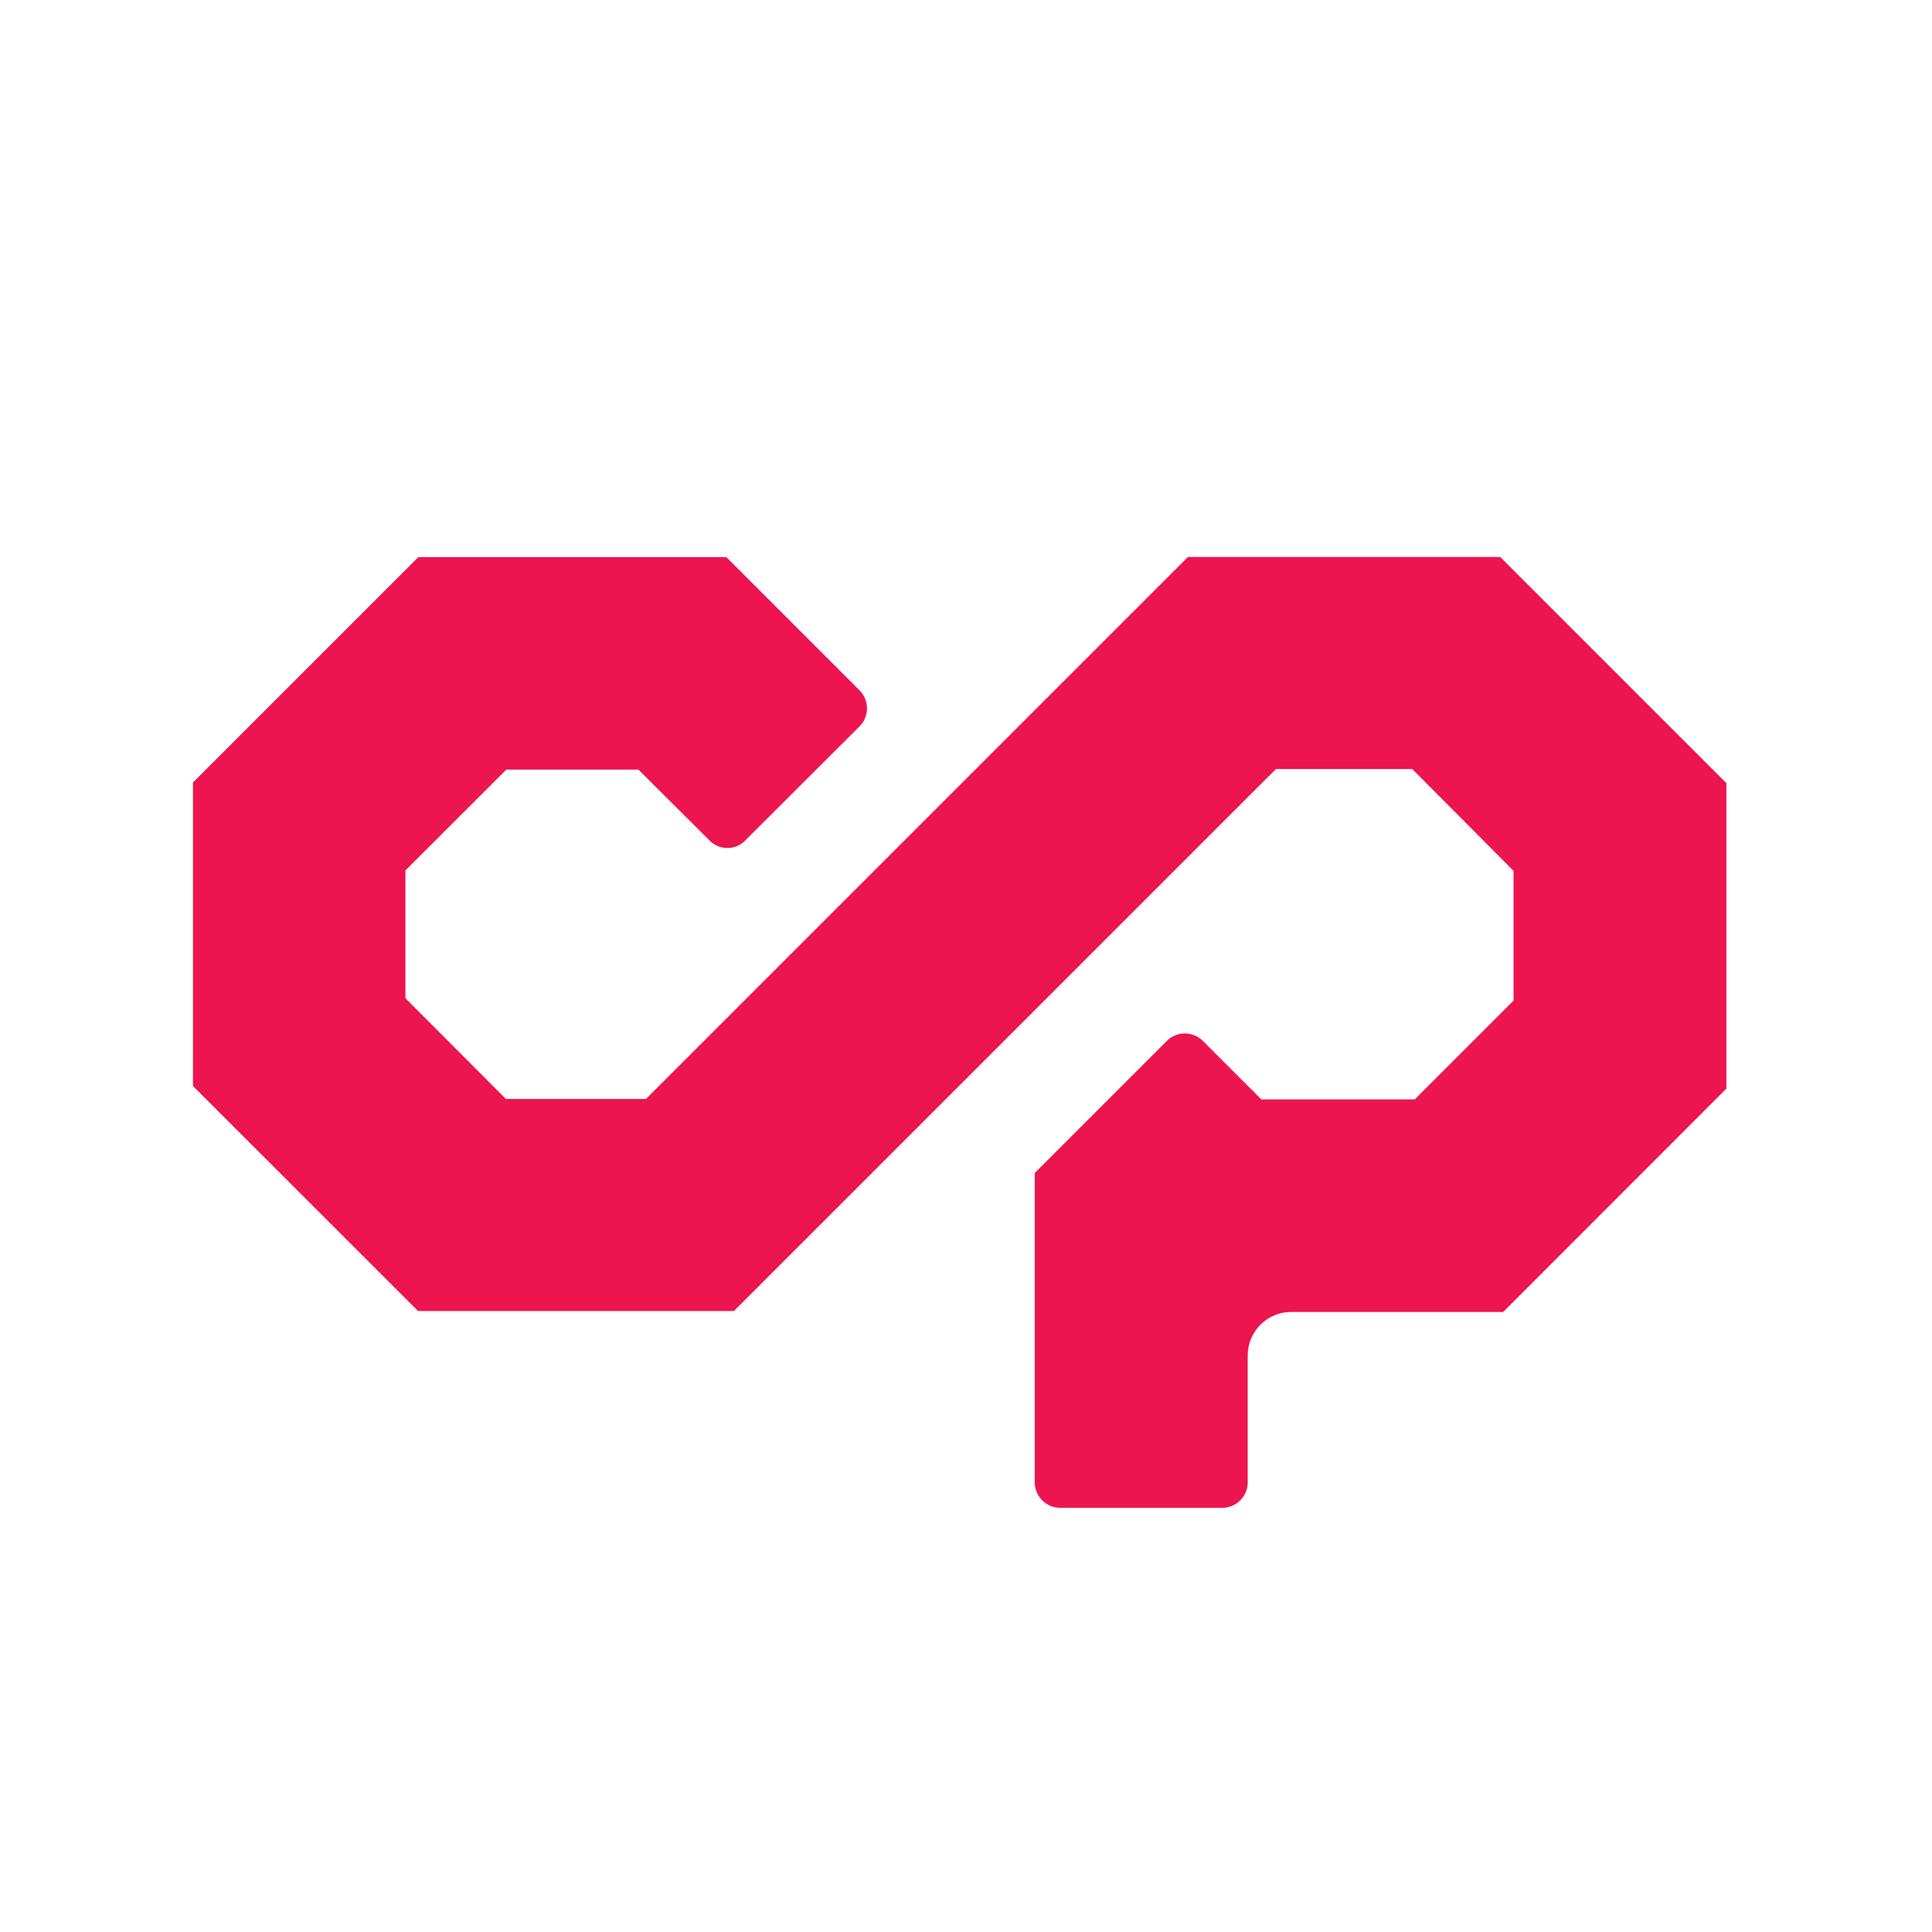 <svg xmlns="http://www.w3.org/2000/svg" viewBox="0 0 226.78 226.78" width="2500" height="2500"><defs><style>.cls-1{fill:#ec1550}</style></defs><title>xcp</title><path class="cls-1" d="M202.65 127.78L176.45 154h-24.89a5.11 5.11 0 0 0-5.1 5.1v14.94a3 3 0 0 1-3 2.95h-19a3 3 0 0 1-3-3v-36.3l15.56-15.56a3 3 0 0 1 4.17.05l6.87 6.87h18l11.6-11.6v-15.23l-11.89-11.95h-16l-63.62 63.62H49.07l-26.42-26.41V91.85L49.1 65.4h36.16l15.67 15.67a3 3 0 0 1 0 4.16L87.61 98.52a2.94 2.94 0 0 1-4.36.1l-8.31-8.28H59.43l-11.84 11.83v15L59.39 129h16.43l63.62-63.62h36.66l26.55 26.55z" id="Laag_2" data-name="Laag 2"/></svg>